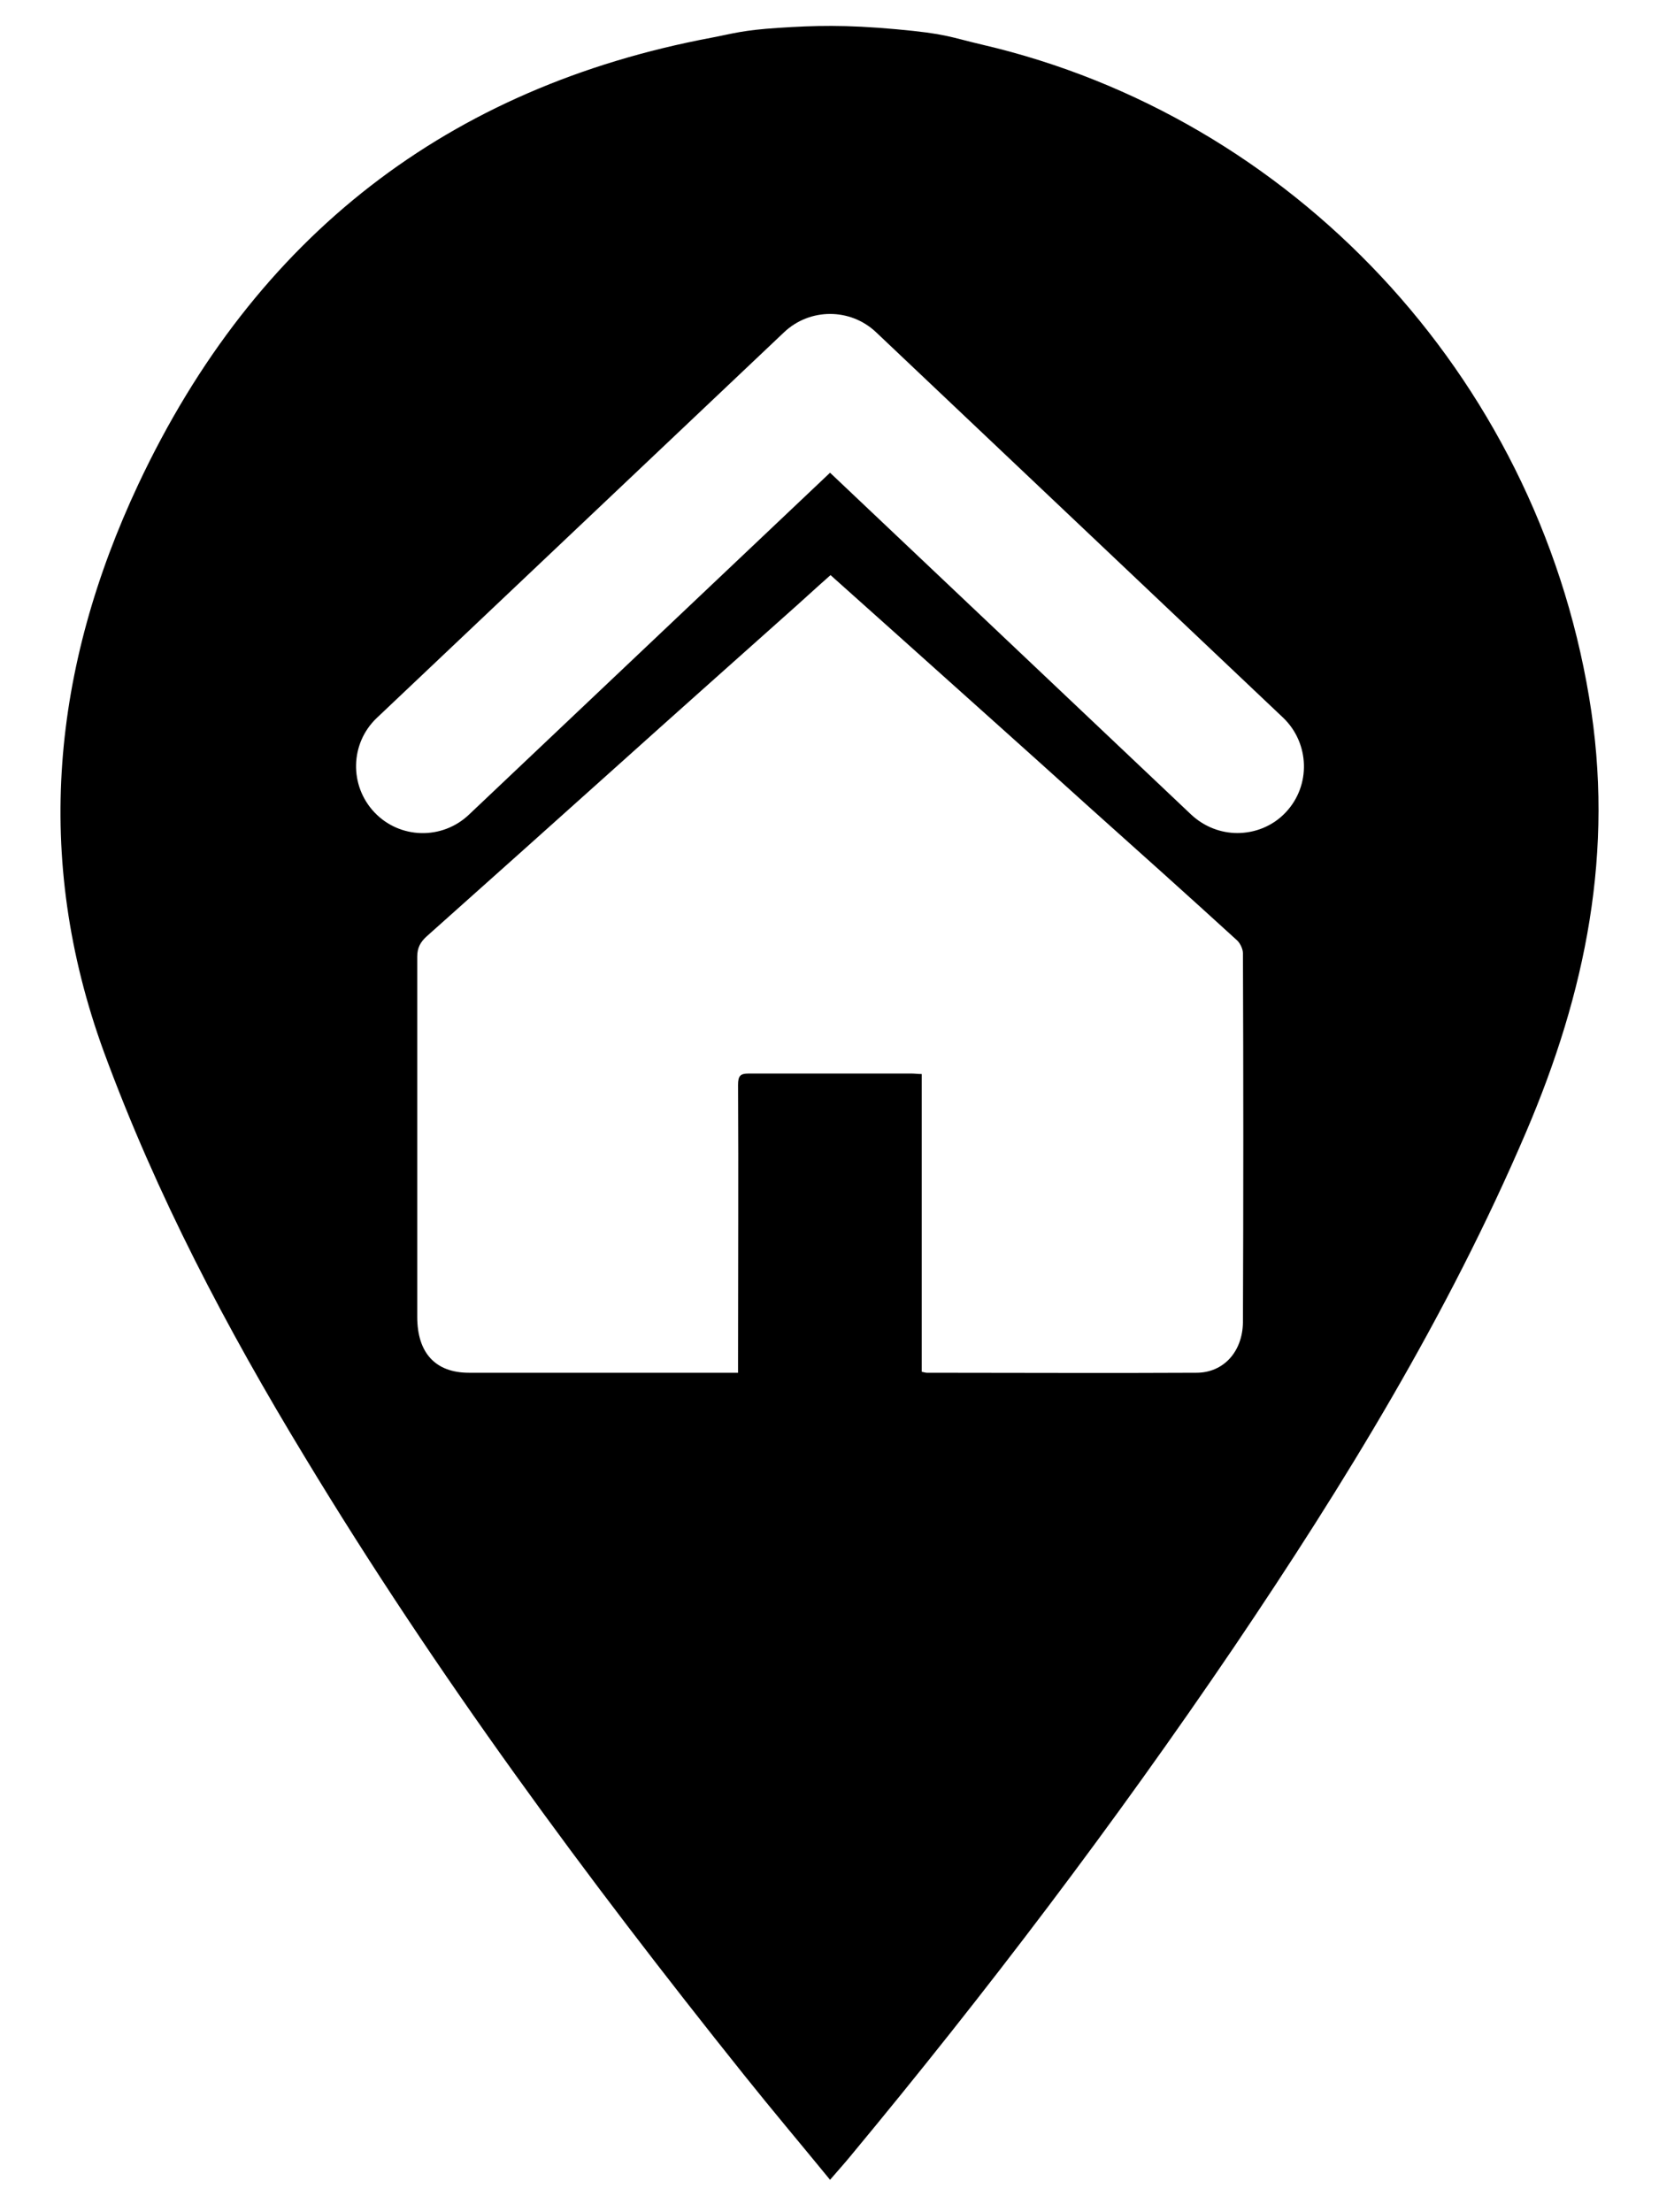 <svg width="24" height="32" viewBox="0 0 24 32" fill="none" xmlns="http://www.w3.org/2000/svg">
<path d="M22.989 10.086C22.208 5.397 18.668 1.687 14.217 0.648C13.721 0.532 13.707 0.491 12.967 0.423C12.226 0.356 11.784 0.369 11.261 0.403C10.738 0.437 10.609 0.485 10.289 0.546C6.505 1.259 3.698 3.393 2 7.008C0.763 9.644 0.471 12.389 1.503 15.216C2.265 17.289 3.277 19.212 4.412 21.08C6.314 24.226 8.482 27.162 10.765 30.016C11.166 30.518 11.58 31.008 12.008 31.531C12.124 31.395 12.212 31.3 12.301 31.191C14.264 28.826 16.119 26.38 17.852 23.825C19.449 21.461 20.944 19.028 22.079 16.371C22.935 14.367 23.363 12.315 22.989 10.086ZM17.309 19.857C16.011 19.864 14.706 19.857 13.408 19.857C13.388 19.857 13.374 19.85 13.334 19.843C13.334 18.403 13.334 16.976 13.334 15.536C13.272 15.536 13.232 15.529 13.191 15.529C12.403 15.529 11.614 15.529 10.826 15.529C10.711 15.529 10.677 15.563 10.677 15.692C10.684 17.01 10.677 18.335 10.677 19.653C10.677 19.714 10.677 19.776 10.677 19.857C10.616 19.857 10.568 19.857 10.52 19.857C9.277 19.857 8.027 19.857 6.783 19.857C6.301 19.857 6.036 19.572 6.036 19.049C6.036 17.309 6.036 15.576 6.036 13.837C6.036 13.708 6.083 13.626 6.172 13.545C7.096 12.722 8.013 11.9 8.93 11.078C9.739 10.351 10.548 9.631 11.363 8.904C11.58 8.713 11.791 8.516 12.015 8.319C12.341 8.611 12.661 8.897 12.98 9.182C13.911 10.018 14.842 10.847 15.766 11.683C16.48 12.322 17.193 12.96 17.9 13.606C17.941 13.646 17.981 13.728 17.981 13.789C17.988 15.569 17.988 17.35 17.981 19.13C17.974 19.558 17.696 19.857 17.309 19.857ZM18.6 11.751C18.409 11.954 18.151 12.05 17.9 12.05C17.662 12.05 17.424 11.961 17.234 11.785L12.008 6.838L6.783 11.785C6.396 12.152 5.784 12.138 5.417 11.751C5.05 11.363 5.064 10.752 5.451 10.385L11.343 4.806C11.716 4.453 12.301 4.453 12.674 4.806L18.566 10.385C18.946 10.752 18.967 11.363 18.6 11.751Z" fill="currentColor"/>
</svg>
